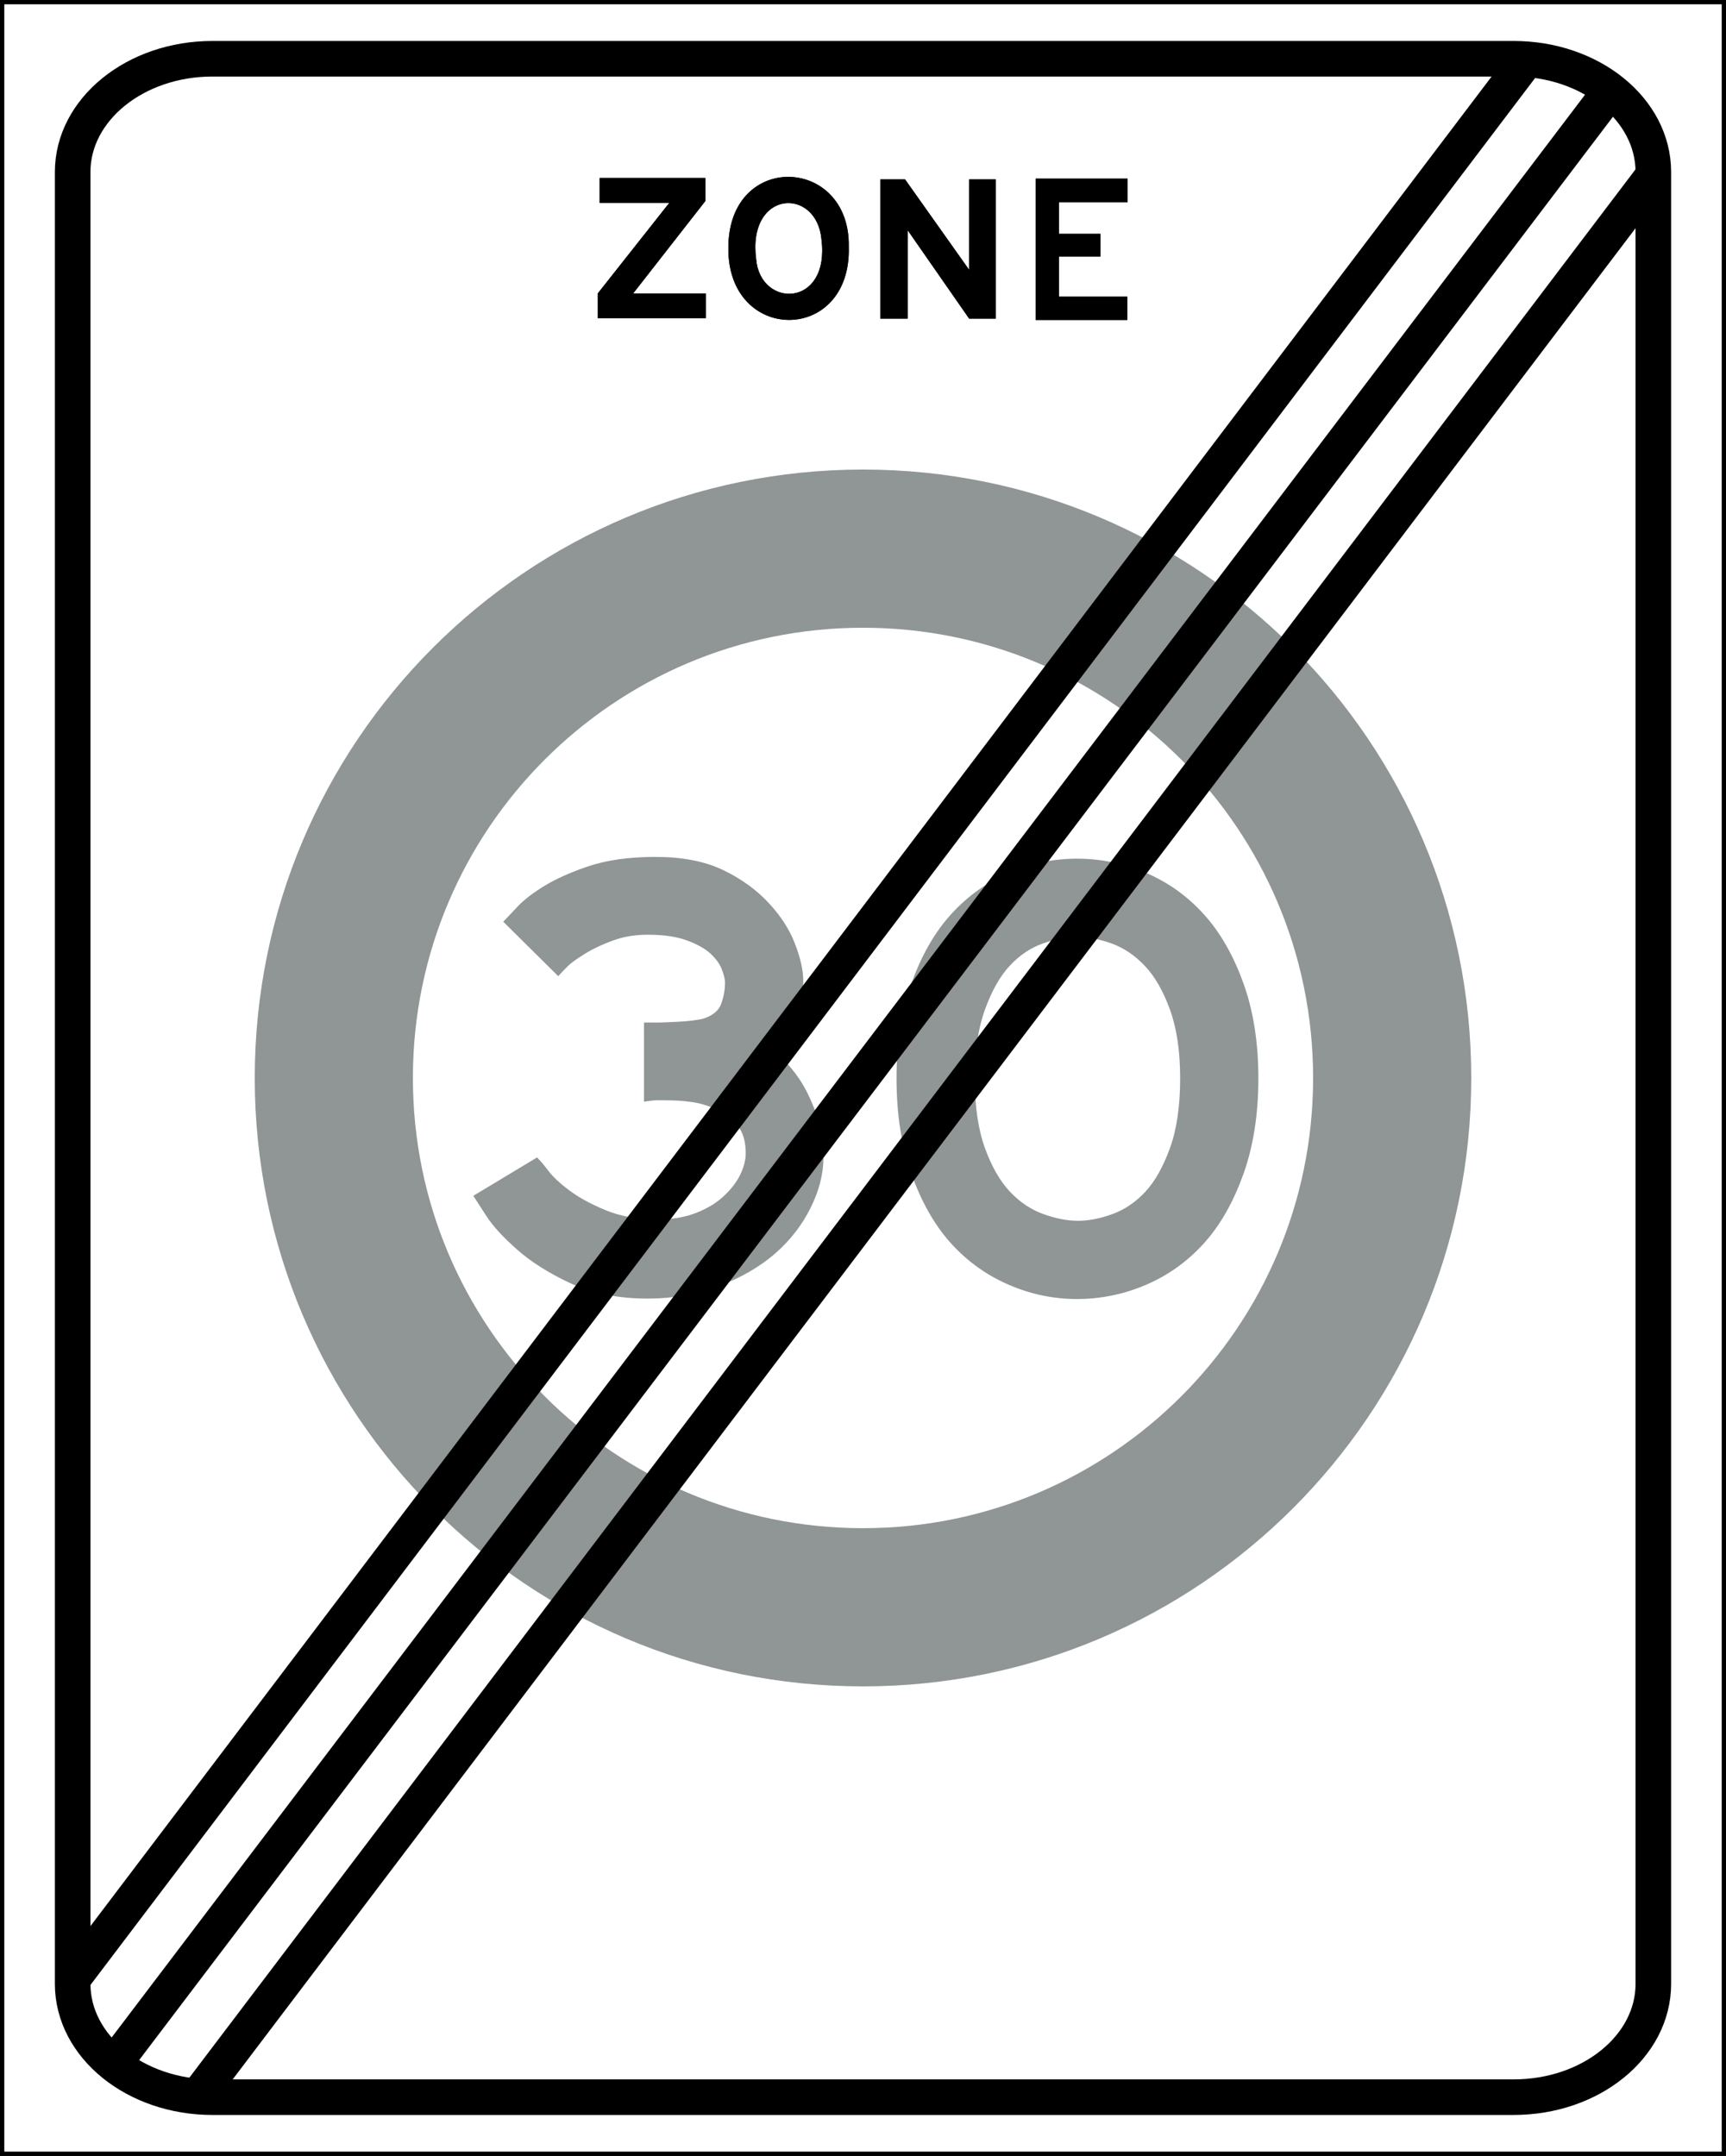 <?xml version="1.0" encoding="UTF-8" standalone="no"?>
<svg xmlns:dc="http://purl.org/dc/elements/1.1/" xmlns:cc="http://creativecommons.org/ns#" xmlns:rdf="http://www.w3.org/1999/02/22-rdf-syntax-ns#" xmlns:svg="http://www.w3.org/2000/svg" xmlns="http://www.w3.org/2000/svg" xmlns:sodipodi="http://sodipodi.sourceforge.net/DTD/sodipodi-0.dtd" xmlns:inkscape="http://www.inkscape.org/namespaces/inkscape" id="Nederlands_verkeersbord_E10" width="241.2" height="301.2" viewBox="0 0 241.2 301.2" version="1.1" inkscape:version="0.48.4 r9939" sodipodi:docname="AJAX.svg">
  <rect x="0" y="0" width="241.2" height="301.2" fill="#333333" stroke="none"/>
  <defs id="defs39"/>
  <sodipodi:namedview pagecolor="#ffffff" bordercolor="#666666" borderopacity="1" objecttolerance="10" gridtolerance="10" guidetolerance="10" inkscape:pageopacity="0" inkscape:pageshadow="2" inkscape:window-width="1920" inkscape:window-height="1057" id="namedview37" showgrid="false" fit-margin-top="0" fit-margin-left="0" fit-margin-right="0" fit-margin-bottom="0" inkscape:zoom="2.2250293" inkscape:cx="179.48037" inkscape:cy="129.28881" inkscape:window-x="-8" inkscape:window-y="-8" inkscape:window-maximized="1" inkscape:current-layer="Nederlands_verkeersbord_E10"/>
  <path inkscape:connector-curvature="0" d="m 0,301.2 241.2,0 L 241.2,0 0,0 z" style="fill:#000000;stroke:none" id="path3907" sodipodi:nodetypes="ccccc"/>
  <path inkscape:connector-curvature="0" d="m 0.6,300.6 240,0 0,-300 -240,0 0,300 z m 240,0 0,0 z" style="fill:#ffffff;stroke:none" id="path3920"/>
  <g style="fill:#000000;stroke:none" transform="matrix(1.015,0,0,-1.015,-0.687,301.037)" id="g3924">
    <path inkscape:connector-curvature="0" d="m 97.853,252.797 -14.875,0 0,3.401 9.84,12.457 -9.579,0 0,3.434 14.548,0 0,-3.173 -9.939,-12.718 10.004,0 0,-3.401 z" style="fill:#000000;stroke:none" id="path3926"/>
    <path inkscape:connector-curvature="0" d="m 97.853,252.797 -14.875,0 0,3.401 9.84,12.457 -9.579,0 0,3.434 14.548,0 0,-3.173 -9.939,-12.718 10.004,0 0,-3.401 z" style="fill:#000000;stroke:none" id="path3928"/>
    <path inkscape:connector-curvature="0" d="m 117.534,262.618 c 0.392,-13.442 -16.771,-13.377 -16.575,-0.065 0.065,13.255 16.804,12.555 16.575,0.065 z m -3.76,1.05 c -0.686,7.217 -10.232,6.802 -8.99,-2.766 0.588,-6.802 10.201,-6.672 8.99,2.766 z" style="fill:#000000;stroke:none" id="path3930"/>
    <path inkscape:connector-curvature="0" d="m 117.533,262.618 c 0.392,-13.442 -16.771,-13.377 -16.575,-0.065 0.065,13.255 16.804,12.555 16.575,0.065 z m -3.76,1.05 c -0.686,7.217 -10.232,6.802 -8.99,-2.766 0.588,-6.802 10.201,-6.672 8.99,2.766 z" style="fill:#000000;stroke:none" id="path3932"/>
    <path inkscape:connector-curvature="0" d="m 137.77,271.902 0,-19.17 -3.662,0 -8.467,12.173 0,-12.173 -3.76,0 0,19.17 3.4,0 8.827,-12.457 0,12.457 3.662,0 z" style="fill:#000000;stroke:none" id="path3934"/>
    <path inkscape:connector-curvature="0" d="m 137.769,271.902 0,-19.17 -3.662,0 -8.467,12.173 0,-12.173 -3.76,0 0,19.17 3.4,0 8.827,-12.457 0,12.457 3.662,0 z" style="fill:#000000;stroke:none" id="path3936"/>
    <path inkscape:connector-curvature="0" d="m 155.915,272 0,-3.247 -9.448,0 0,-4.353 5.721,0 0,-3.116 -5.721,0 0,-5.533 9.416,0 0,-3.206 -12.619,0 0,19.455 12.652,0 z" style="fill:#000000;stroke:none" id="path3938"/>
    <path inkscape:connector-curvature="0" d="m 155.914,272 0,-3.247 -9.448,0 0,-4.353 5.721,0 0,-3.116 -5.721,0 0,-5.533 9.416,0 0,-3.206 -12.619,0 0,19.455 12.652,0 z" style="fill:#000000;stroke:none" id="path3940"/>
  </g>
  <path sodipodi:nodetypes="sssss" style="fill:#8f9695;fill-opacity:1;stroke:none" d="M 120.6,235.6 C 167.544,235.6 205.6,197.544 205.6,150.6 205.6,103.656 167.544,65.6 120.6,65.6 73.656,65.6 35.6,103.656 35.6,150.6 35.6,197.544 73.656,235.6 120.6,235.6 z" id="path3942" inkscape:connector-curvature="0"/>
  <path inkscape:connector-curvature="0" id="path3944" d="M 120.6,213.5 C 155.339,213.5 183.5,185.339 183.5,150.6 183.5,115.861 155.339,87.7 120.6,87.7 85.861,87.7 57.7,115.861 57.7,150.6 57.7,185.339 85.861,213.5 120.6,213.5 z" style="fill:#ffffff;fill-opacity:1;stroke:none" sodipodi:nodetypes="sssss"/>
  <path id="path3946" d="m 91.582,120.567 c -3.596,5e-5 -6.647,0.433 -9.17,1.292 -2.523,0.859 -4.606,1.811 -6.216,2.831 -1.61,1.02 -2.756,1.972 -3.508,2.831 l -1.169,1.231 6.462,6.401 c -2.3e-5,3e-5 0.271,-0.298 0.862,-0.862 0.591,-0.563 1.485,-1.175 2.585,-1.846 1.1,-0.671 2.409,-1.283 3.939,-1.846 1.53,-0.563 3.238,-0.862 5.17,-0.862 2.362,7e-5 4.282,0.298 5.785,0.862 1.503,0.564 2.71,1.226 3.57,2.031 0.859,0.805 1.463,1.664 1.785,2.523 0.322,0.859 0.492,1.557 0.492,2.092 -5e-5,1.129 -0.205,2.181 -0.554,3.2 -0.349,1.02 -1.089,1.803 -2.216,2.339 -0.429,0.215 -0.921,0.384 -1.539,0.492 -0.618,0.108 -1.272,0.193 -1.969,0.246 -0.698,0.053 -1.422,0.096 -2.092,0.123 -0.671,0.027 -1.24,0.062 -1.723,0.061 l -1.231,0 0,9.232 c -3.4e-5,0 0.248,-0.034 0.677,-0.061 0.429,-0.027 1.033,4e-5 1.785,0 1.019,4e-5 2.166,0.058 3.508,0.246 1.342,0.188 2.608,0.606 3.816,1.169 1.207,0.564 2.279,1.362 3.139,2.462 0.859,1.1 1.292,2.543 1.292,4.37 -4e-5,1.073 -0.298,2.231 -0.862,3.385 -0.564,1.154 -1.422,2.242 -2.523,3.262 -1.101,1.02 -2.425,1.817 -4.062,2.462 -1.637,0.645 -3.578,0.985 -5.724,0.985 -2.9,0 -5.423,-0.468 -7.57,-1.354 -2.147,-0.886 -3.897,-1.846 -5.293,-2.893 -1.396,-1.047 -2.406,-2.007 -3.077,-2.893 -0.672,-0.885 -1.046,-1.292 -1.046,-1.292 l -7.57,4.554 1.354,2.092 c 0.886,1.369 2.245,2.829 4.123,4.493 1.878,1.664 4.275,3.185 7.201,4.554 2.926,1.369 6.445,2.092 10.524,2.092 3.543,0 6.798,-0.595 9.724,-1.723 2.926,-1.128 5.442,-2.572 7.508,-4.37 2.066,-1.798 3.612,-3.838 4.739,-6.093 1.127,-2.255 1.723,-4.516 1.723,-6.77 -4e-5,-2.254 -0.375,-4.225 -1.046,-5.97 -0.671,-1.745 -1.376,-3.216 -2.154,-4.37 -0.778,-1.154 -1.483,-1.994 -2.154,-2.585 -0.671,-0.591 -1.046,-0.923 -1.046,-0.923 -4e-5,4e-5 0.205,-0.213 0.554,-0.615 0.349,-0.402 0.775,-1.022 1.231,-1.908 0.456,-0.886 0.856,-2.016 1.231,-3.385 0.375,-1.369 0.554,-2.983 0.554,-4.862 -4e-5,-1.342 -0.384,-2.983 -1.108,-4.862 -0.724,-1.879 -1.862,-3.637 -3.446,-5.354 -1.584,-1.718 -3.597,-3.223 -6.093,-4.431 -2.496,-1.208 -5.573,-1.785 -9.17,-1.785 z m 58.924,0.246 c -3.221,6e-5 -6.244,0.647 -9.17,1.908 -2.926,1.261 -5.562,3.105 -7.816,5.6 -2.254,2.496 -4.012,5.624 -5.354,9.355 -1.342,3.731 -2.031,8.047 -2.031,12.986 0,4.937 0.688,9.289 2.031,13.047 1.342,3.758 3.1,6.92 5.354,9.416 2.254,2.496 4.89,4.339 7.816,5.6 2.926,1.261 5.949,1.908 9.17,1.908 3.221,0 6.341,-0.646 9.293,-1.908 2.952,-1.261 5.561,-3.105 7.816,-5.6 2.255,-2.496 4.013,-5.658 5.354,-9.416 1.342,-3.758 2.031,-8.11 2.031,-13.047 -6e-5,-4.939 -0.689,-9.255 -2.031,-12.986 -1.342,-3.731 -3.099,-6.859 -5.354,-9.355 -2.255,-2.496 -4.864,-4.339 -7.816,-5.6 -2.952,-1.261 -6.073,-1.908 -9.293,-1.908 z m 0,9.232 c 1.664,7e-5 3.399,0.34 5.17,0.985 1.771,0.645 3.42,1.74 4.924,3.323 1.503,1.583 2.726,3.744 3.693,6.401 0.966,2.657 1.477,5.936 1.477,9.909 -5e-5,4.025 -0.511,7.375 -1.477,10.032 -0.967,2.657 -2.155,4.816 -3.631,6.401 -1.476,1.584 -3.152,2.68 -4.924,3.323 -1.772,0.644 -3.445,0.985 -5.108,0.985 -1.61,0 -3.309,-0.341 -5.108,-0.985 -1.799,-0.644 -3.482,-1.739 -4.985,-3.323 -1.503,-1.584 -2.726,-3.743 -3.693,-6.401 -0.967,-2.657 -1.477,-6.007 -1.477,-10.032 0,-3.972 0.511,-7.251 1.477,-9.909 0.966,-2.657 2.155,-4.817 3.631,-6.401 1.476,-1.583 3.125,-2.679 4.924,-3.323 1.799,-0.645 3.498,-0.985 5.108,-0.985 z" inkscape:connector-curvature="0" style="fill:#8f9695;fill-opacity:1;stroke:#8f9695;stroke-width:1.7;stroke-miterlimit:4;stroke-opacity:1;stroke-dasharray:none" sodipodi:nodetypes="ccccccccccccccccccccccccccccccsscccccccssscccccccccccccccccssssssssccccccccccccccsscccssscc"/>
  <path inkscape:connector-curvature="0" id="path37" style="fill:none;stroke:#000000;stroke-width:4.97;stroke-opacity:1" d="m 211.521,292.992 c 10.795,0 19.524,-7.081 19.524,-15.827 l 0,-253.138 c 0,-8.738 -8.729,-15.819 -19.524,-15.819 l -181.842,0 c -10.762,0 -19.524,7.081 -19.524,15.819 l 0,253.138 c 0,8.747 8.762,15.827 19.524,15.827 l 181.842,0 z"/>
  <path inkscape:connector-curvature="0" id="zwarte_strepen" style="fill:none;stroke:#000000;stroke-width:4.97;stroke-opacity:1" d="M 10.121,276.528 213.327,8.363 M 15.834,288.459 225.039,12.675 M 27.612,292.861 231.079,24.443"/>
</svg>
